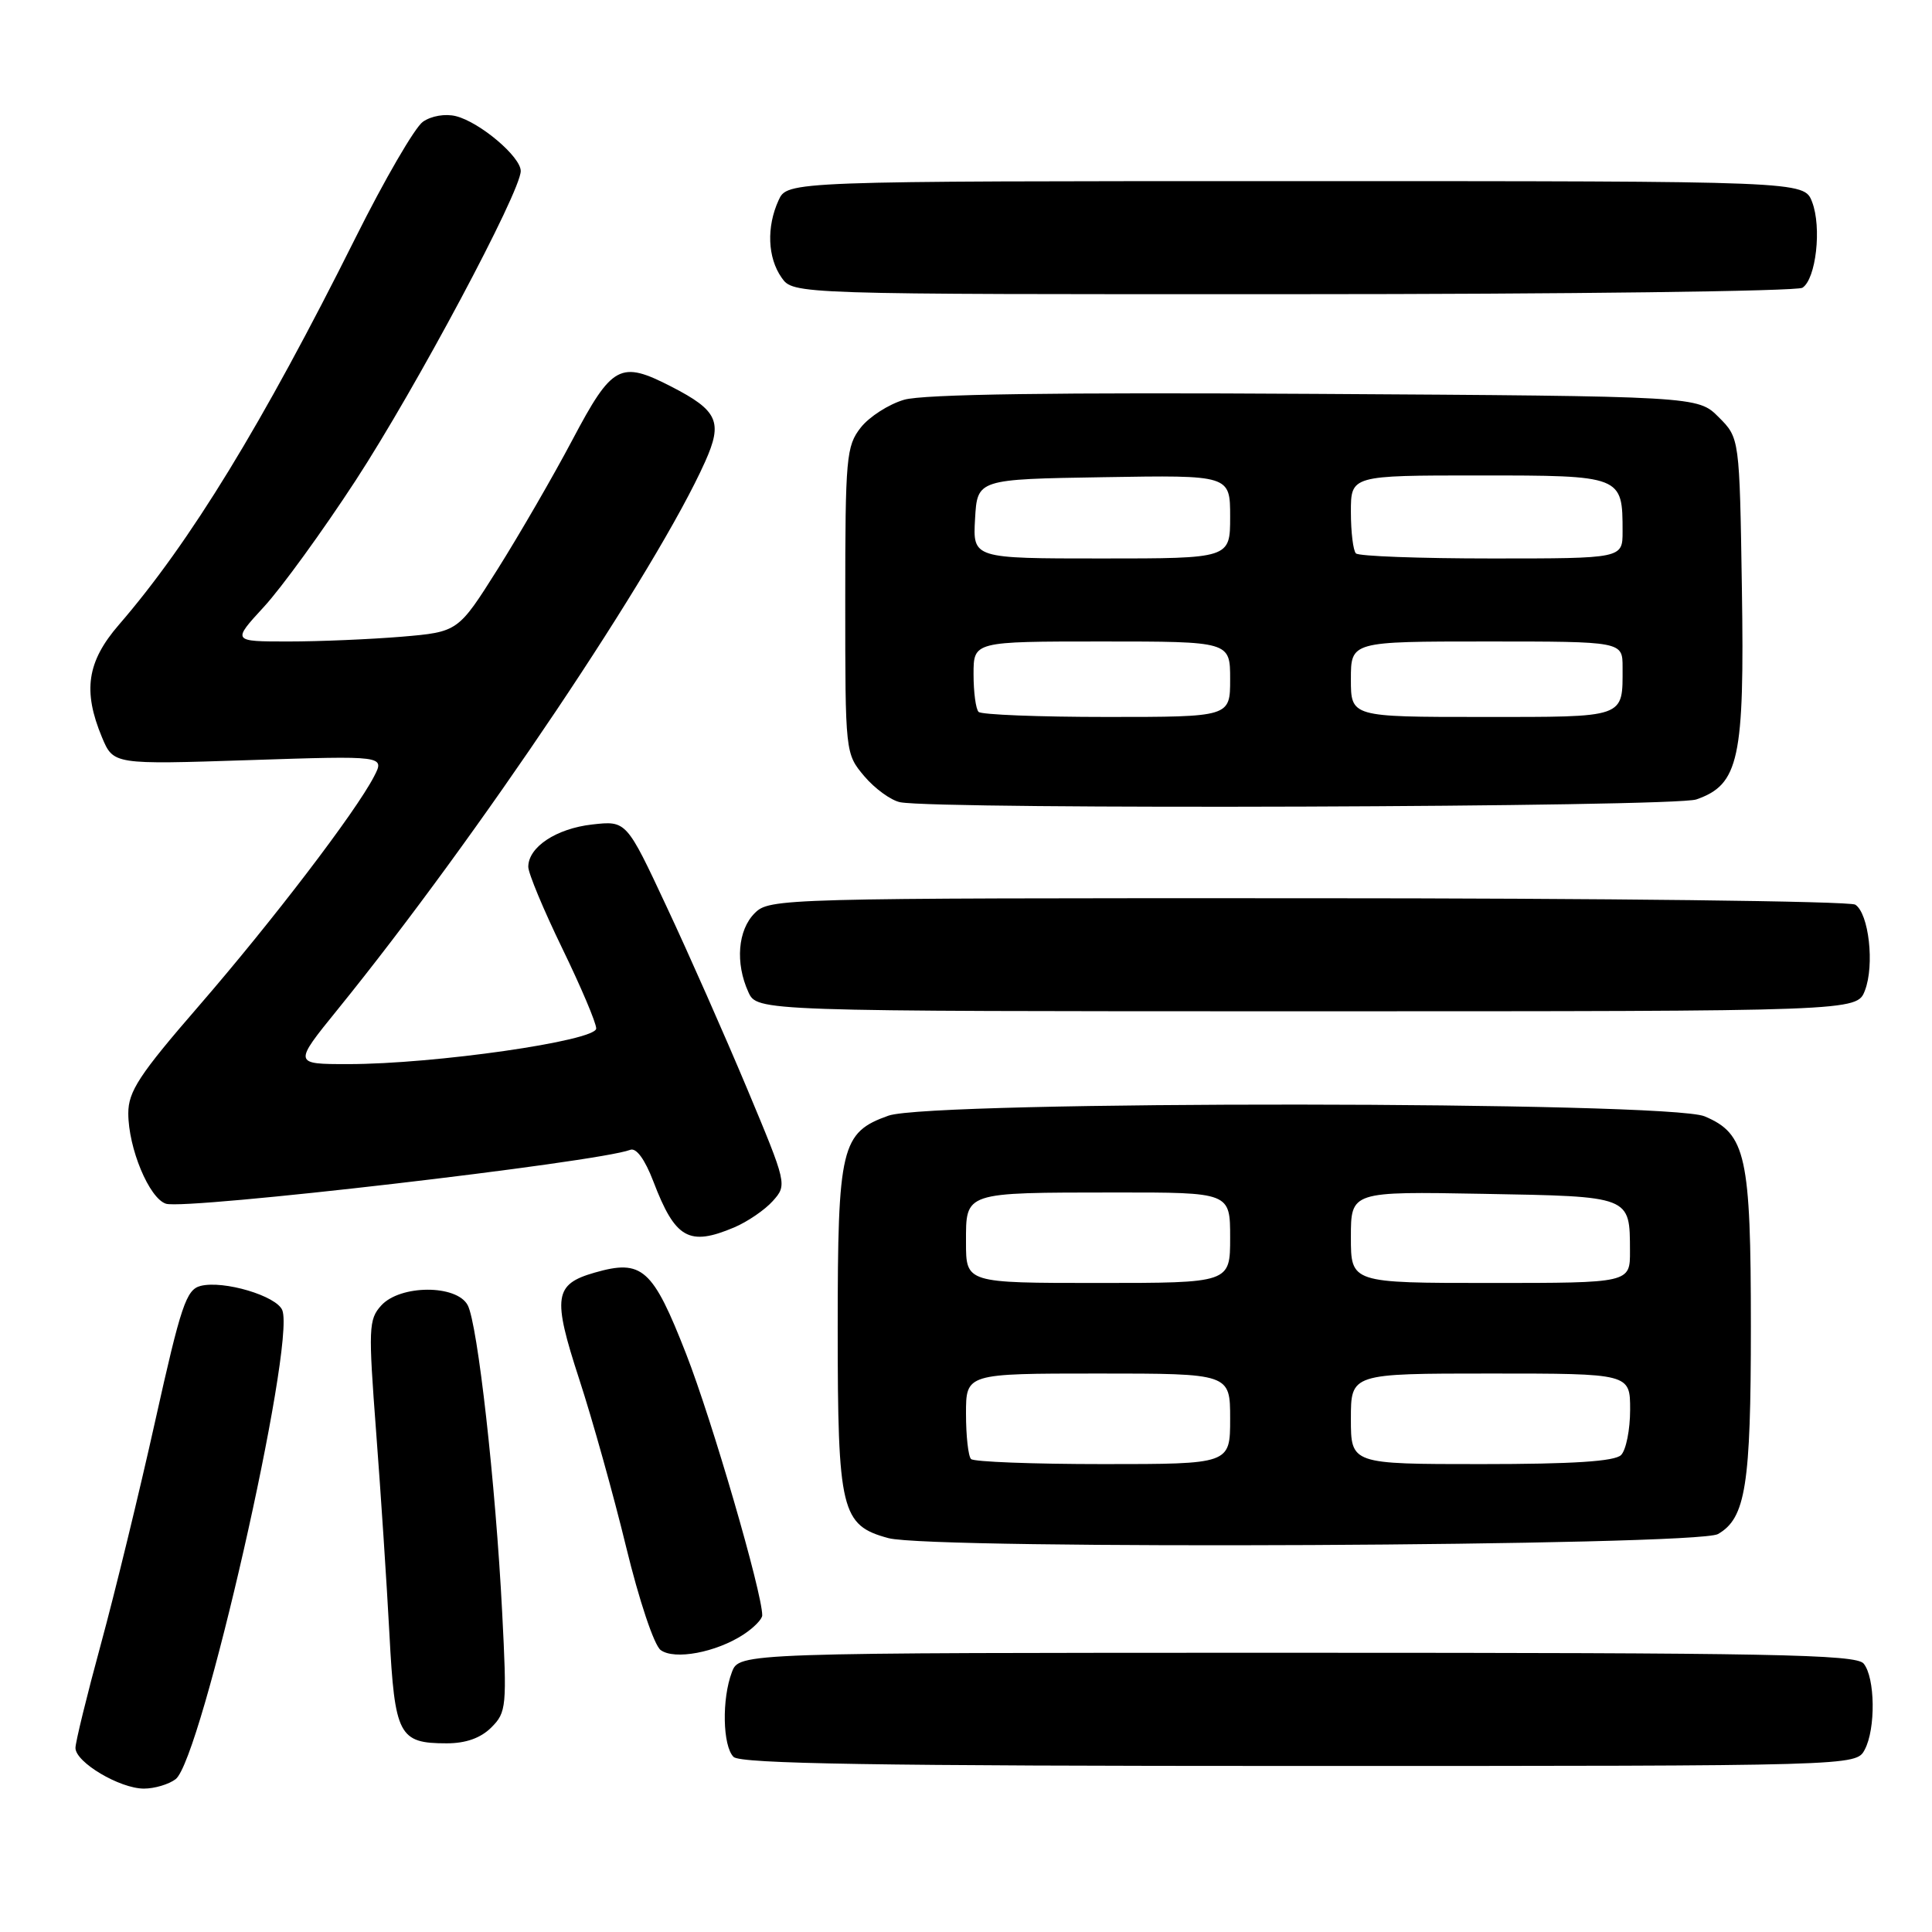 <?xml version="1.0" encoding="UTF-8" standalone="no"?>
<!DOCTYPE svg PUBLIC "-//W3C//DTD SVG 1.1//EN" "http://www.w3.org/Graphics/SVG/1.1/DTD/svg11.dtd" >
<svg xmlns="http://www.w3.org/2000/svg" xmlns:xlink="http://www.w3.org/1999/xlink" version="1.1" viewBox="0 0 256 256">
 <g >
 <path fill="currentColor"
d=" M 23.27 235.75 C 26.68 233.17 39.18 178.24 37.41 173.62 C 36.68 171.72 29.64 169.62 26.58 170.39 C 24.68 170.87 23.97 172.99 20.58 188.22 C 18.47 197.72 15.22 211.06 13.37 217.85 C 11.52 224.64 10.00 230.84 10.00 231.61 C 10.00 233.51 15.86 236.99 19.06 237.00 C 20.47 237.00 22.36 236.44 23.27 235.75 Z  M 247.08 231.85 C 248.56 229.09 248.47 222.28 246.94 220.43 C 245.93 219.21 234.64 219.00 171.85 219.00 C 97.95 219.00 97.95 219.00 96.98 221.57 C 95.63 225.11 95.75 231.35 97.20 232.80 C 98.11 233.71 116.13 234.00 172.16 234.00 C 245.93 234.00 245.93 234.00 247.08 231.85 Z  M 65.11 228.89 C 67.11 226.89 67.18 226.14 66.54 213.64 C 65.67 196.60 63.29 175.41 61.97 172.94 C 60.50 170.19 53.01 170.22 50.51 172.99 C 48.84 174.83 48.80 176.01 49.84 189.74 C 50.46 197.86 51.25 209.90 51.60 216.50 C 52.31 229.97 52.85 231.00 59.19 231.00 C 61.73 231.00 63.70 230.30 65.11 228.89 Z  M 98.52 216.58 C 99.89 215.68 101.00 214.54 101.00 214.04 C 101.00 211.03 94.35 188.19 90.92 179.41 C 86.48 168.05 85.09 166.82 78.79 168.63 C 73.43 170.17 73.19 171.83 76.74 182.72 C 78.50 188.10 81.30 198.12 82.97 205.00 C 84.68 212.04 86.67 218.00 87.54 218.64 C 89.37 219.99 94.88 218.96 98.52 216.58 Z  M 227.64 203.27 C 231.31 201.17 232.00 196.80 232.00 175.82 C 232.00 153.17 231.35 150.23 225.87 147.92 C 221.07 145.90 123.43 145.82 117.73 147.83 C 111.45 150.06 111.00 151.96 111.00 176.00 C 111.00 200.21 111.46 202.12 117.72 203.81 C 123.47 205.37 224.85 204.87 227.64 203.27 Z  M 97.28 162.64 C 99.05 161.89 101.36 160.31 102.41 159.13 C 104.31 157.00 104.28 156.89 98.99 144.24 C 96.05 137.23 91.26 126.38 88.32 120.12 C 83.00 108.74 83.00 108.74 78.46 109.25 C 73.70 109.79 70.00 112.24 70.00 114.86 C 70.00 115.71 72.03 120.57 74.50 125.66 C 76.97 130.75 79.00 135.52 79.00 136.28 C 79.00 137.92 57.56 141.00 46.13 141.00 C 38.87 141.00 38.87 141.00 44.75 133.75 C 63.31 110.85 87.05 75.45 93.44 61.16 C 95.80 55.89 95.13 54.40 88.94 51.22 C 82.18 47.75 81.12 48.32 75.85 58.28 C 73.29 63.12 68.83 70.82 65.95 75.40 C 60.70 83.73 60.70 83.73 53.20 84.37 C 49.07 84.71 42.33 85.00 38.22 85.00 C 30.75 85.00 30.75 85.00 34.96 80.42 C 37.28 77.91 42.75 70.37 47.12 63.67 C 55.13 51.39 69.00 25.39 69.00 22.66 C 69.00 20.77 63.59 16.19 60.41 15.39 C 59.01 15.04 57.15 15.35 56.03 16.14 C 54.97 16.89 50.95 23.80 47.11 31.50 C 34.78 56.19 25.19 71.88 15.75 82.79 C 11.53 87.67 10.95 91.54 13.51 97.69 C 15.03 101.31 15.03 101.31 33.01 100.72 C 50.99 100.13 50.99 100.13 49.56 102.89 C 47.12 107.60 36.13 122.00 26.35 133.29 C 18.45 142.40 17.00 144.62 17.00 147.52 C 17.00 152.15 19.77 158.79 21.99 159.50 C 24.65 160.34 79.20 154.01 83.51 152.36 C 84.31 152.05 85.45 153.62 86.57 156.54 C 89.47 164.14 91.29 165.17 97.28 162.64 Z  M 247.11 131.25 C 248.41 127.88 247.63 121.02 245.83 119.87 C 245.10 119.41 212.44 119.02 173.25 119.02 C 103.32 119.00 101.96 119.04 100.00 121.00 C 97.76 123.24 97.41 127.61 99.16 131.45 C 100.32 134.00 100.32 134.00 173.19 134.00 C 246.05 134.00 246.05 134.00 247.11 131.25 Z  M 224.77 105.93 C 230.43 103.96 231.16 100.60 230.81 78.00 C 230.50 58.04 230.50 58.04 227.73 55.27 C 224.96 52.50 224.96 52.50 174.23 52.19 C 139.89 51.98 122.31 52.23 119.80 52.97 C 117.77 53.56 115.18 55.22 114.05 56.66 C 112.14 59.10 112.00 60.61 112.00 79.56 C 112.00 99.81 112.00 99.85 114.53 102.86 C 115.93 104.51 118.07 106.06 119.28 106.30 C 124.47 107.30 221.81 106.96 224.77 105.93 Z  M 238.83 38.13 C 240.63 36.98 241.41 30.12 240.11 26.75 C 239.05 24.00 239.05 24.00 171.69 24.00 C 104.32 24.00 104.32 24.00 103.16 26.55 C 101.55 30.08 101.71 34.14 103.56 36.78 C 105.11 39.00 105.11 39.00 171.31 38.98 C 207.71 38.98 238.10 38.59 238.83 38.13 Z  M 128.67 193.33 C 128.30 192.97 128.00 190.27 128.00 187.33 C 128.00 182.00 128.00 182.00 145.50 182.00 C 163.00 182.00 163.00 182.00 163.00 188.00 C 163.00 194.00 163.00 194.00 146.17 194.00 C 136.91 194.00 129.03 193.70 128.67 193.33 Z  M 179.00 188.00 C 179.00 182.00 179.00 182.00 197.50 182.00 C 216.00 182.00 216.00 182.00 216.00 186.80 C 216.00 189.44 215.46 192.14 214.80 192.80 C 213.96 193.64 208.42 194.00 196.30 194.00 C 179.00 194.00 179.00 194.00 179.00 188.00 Z  M 128.00 164.62 C 128.00 157.90 127.61 158.03 147.75 158.01 C 163.00 158.00 163.00 158.00 163.00 164.00 C 163.00 170.00 163.00 170.00 145.50 170.00 C 128.00 170.00 128.00 170.00 128.00 164.62 Z  M 179.00 163.94 C 179.00 157.87 179.00 157.87 196.54 158.19 C 216.17 158.54 215.96 158.45 215.98 165.75 C 216.00 170.00 216.00 170.00 197.50 170.00 C 179.00 170.00 179.00 170.00 179.00 163.94 Z  M 129.67 94.33 C 129.30 93.97 129.00 91.72 129.00 89.33 C 129.00 85.00 129.00 85.00 146.00 85.00 C 163.00 85.00 163.00 85.00 163.00 90.00 C 163.00 95.00 163.00 95.00 146.67 95.00 C 137.68 95.00 130.03 94.70 129.67 94.33 Z  M 179.00 90.00 C 179.00 85.00 179.00 85.00 197.00 85.00 C 215.00 85.00 215.00 85.00 215.00 88.42 C 215.00 95.21 215.58 95.00 196.39 95.00 C 179.00 95.00 179.00 95.00 179.00 90.00 Z  M 129.20 68.75 C 129.50 63.50 129.50 63.50 146.25 63.23 C 163.00 62.95 163.00 62.95 163.00 68.48 C 163.00 74.00 163.00 74.00 145.95 74.00 C 128.90 74.00 128.90 74.00 129.20 68.75 Z  M 179.67 73.33 C 179.30 72.97 179.00 70.49 179.00 67.83 C 179.00 63.00 179.00 63.00 195.96 63.00 C 214.96 63.00 215.00 63.02 215.00 70.43 C 215.00 74.00 215.00 74.00 197.67 74.00 C 188.13 74.00 180.03 73.70 179.67 73.33 Z "/>
</g>
</svg>